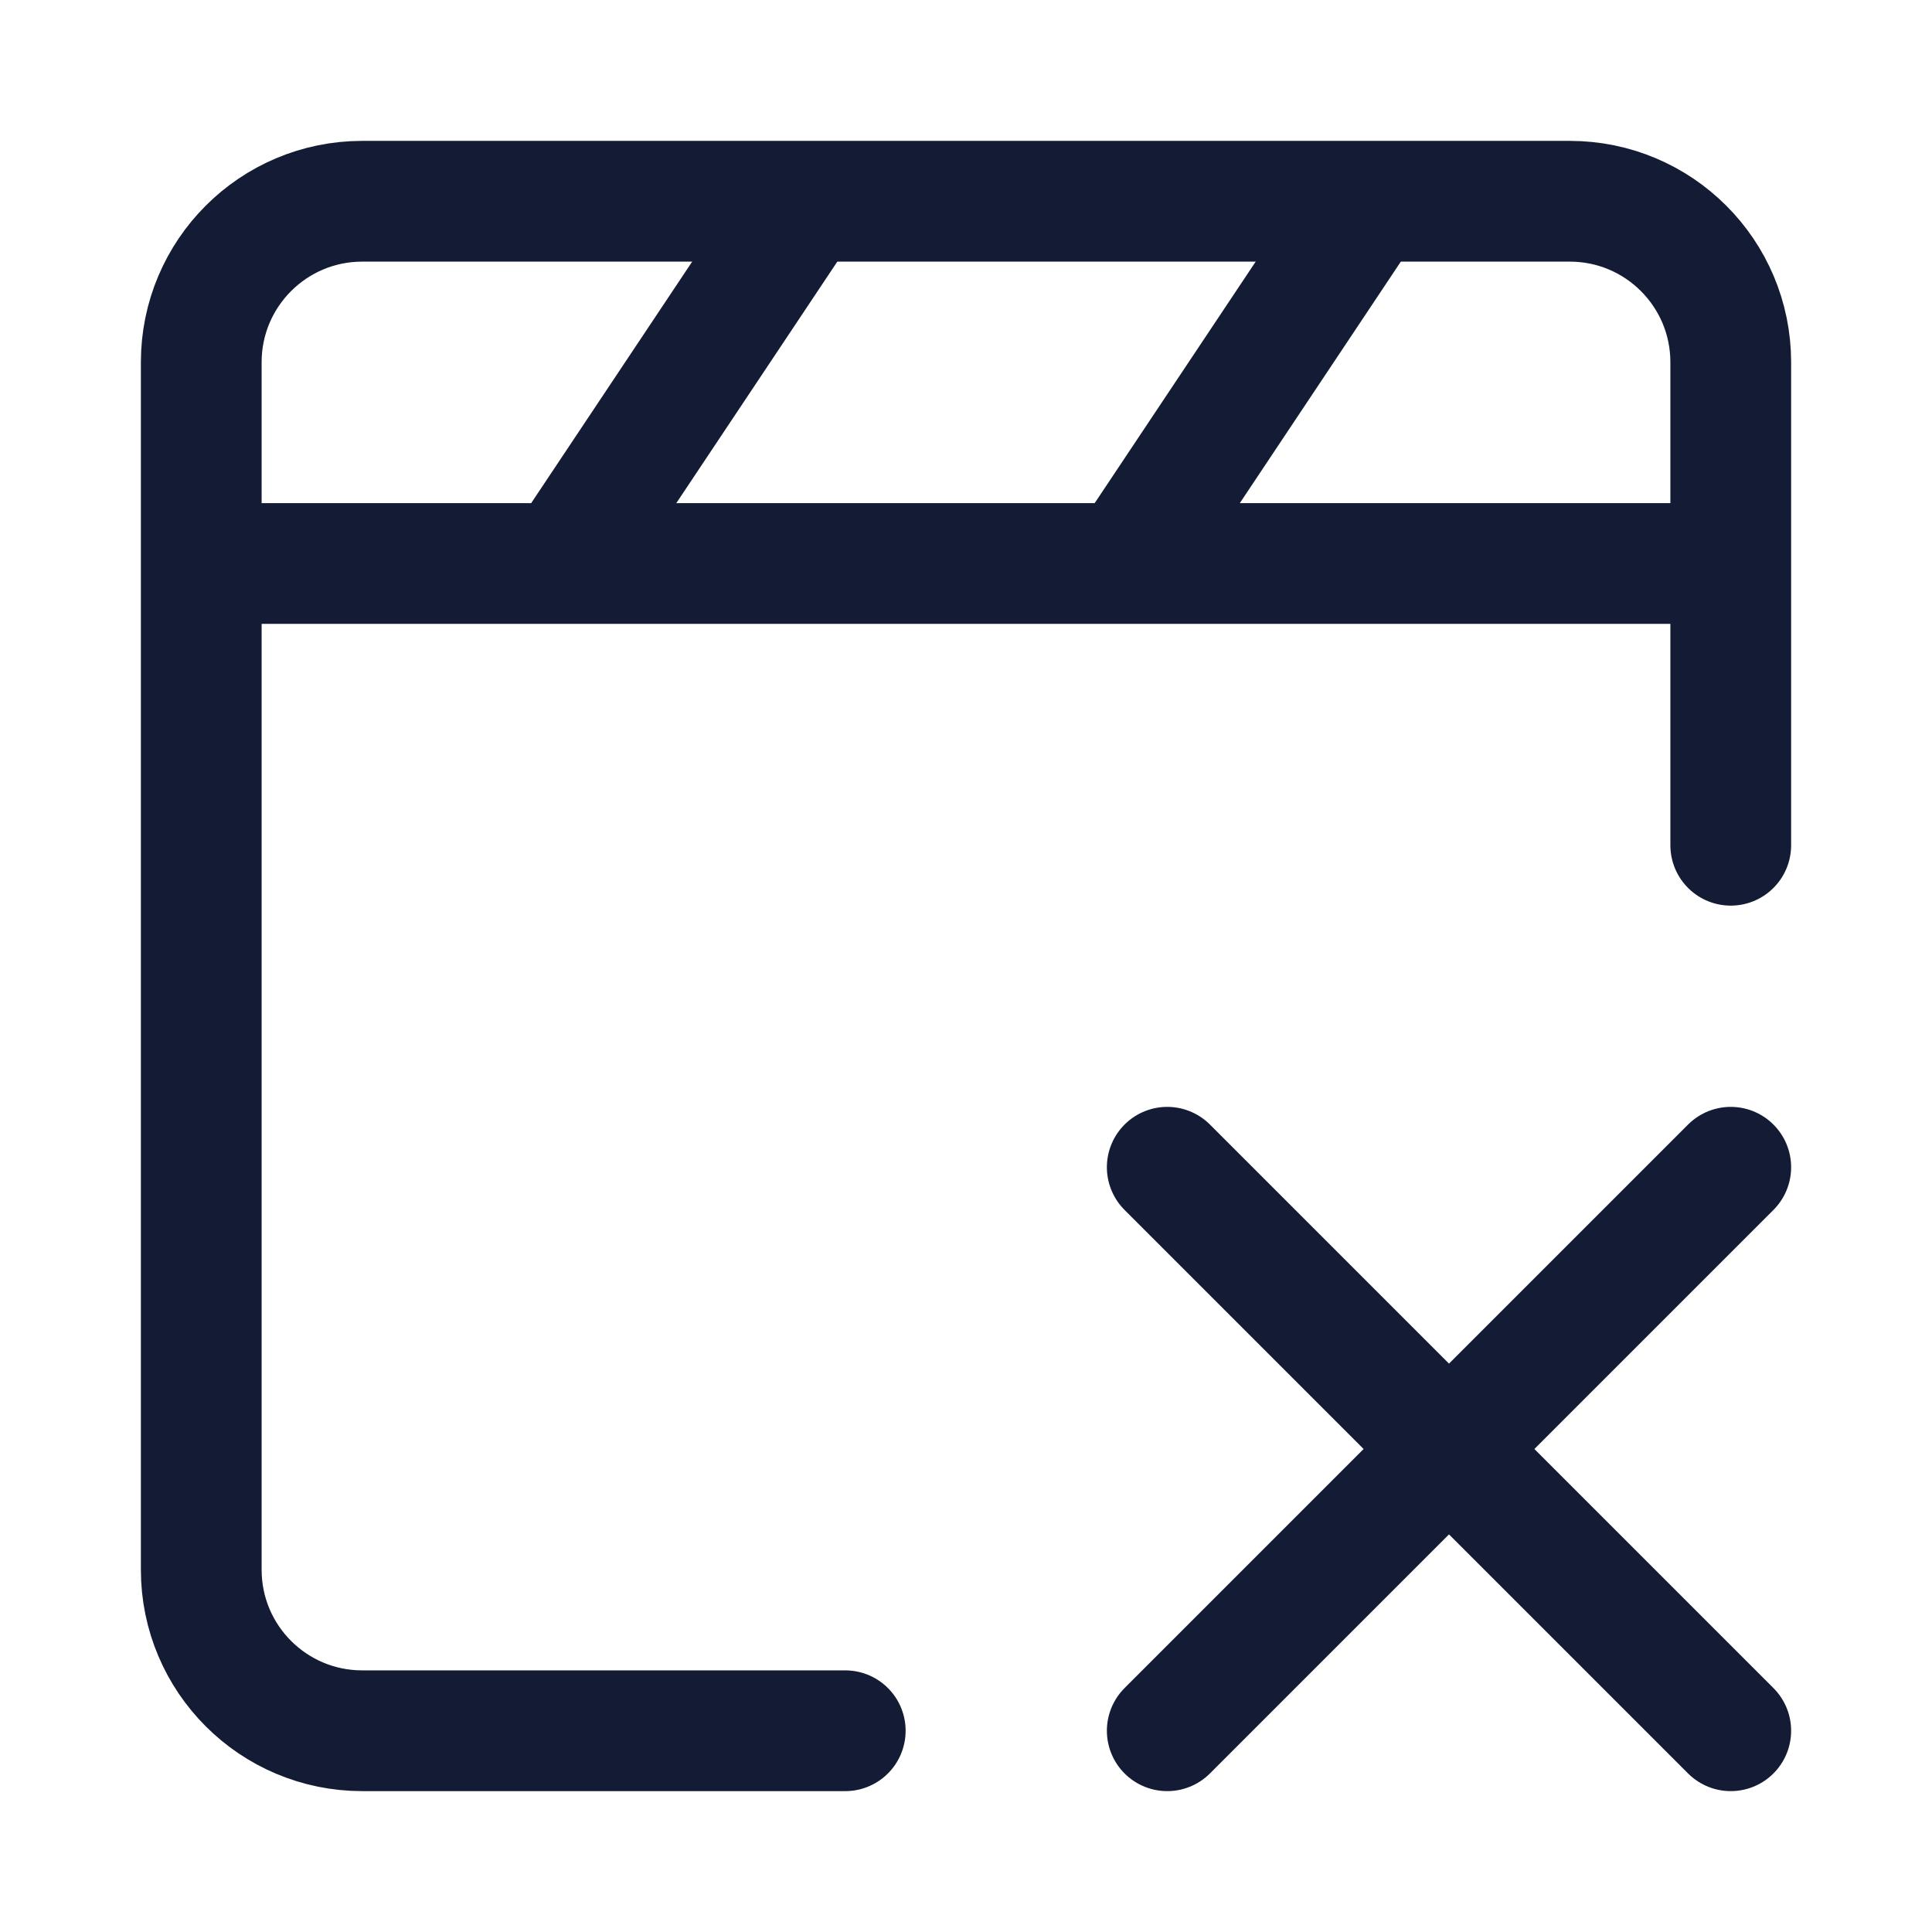 <svg width="24" height="24" viewBox="0 0 24 24" fill="none" xmlns="http://www.w3.org/2000/svg">
<path d="M3 7H21" stroke="#141B34" stroke-width="1.5" stroke-linejoin="round"/>
<path d="M17 2.5L14 7" stroke="#141B34" stroke-width="1.5" stroke-linejoin="round"/>
<path d="M10 2.5L7 7" stroke="#141B34" stroke-width="1.5" stroke-linejoin="round"/>
<path d="M10.5 21.5H4.5C3.395 21.5 2.5 20.605 2.5 19.5V4.5C2.5 3.395 3.395 2.5 4.5 2.5H19.5C20.605 2.5 21.5 3.395 21.5 4.5V10.5" stroke="#141B34" stroke-width="1.5" stroke-linecap="round" stroke-linejoin="round"/>
<path d="M21.5 21.5L18 18M18 18L14.5 14.5M18 18L21.5 14.5M18 18L14.5 21.5" stroke="#141B34" stroke-width="1.5" stroke-linecap="round" stroke-linejoin="round"/>
</svg>
